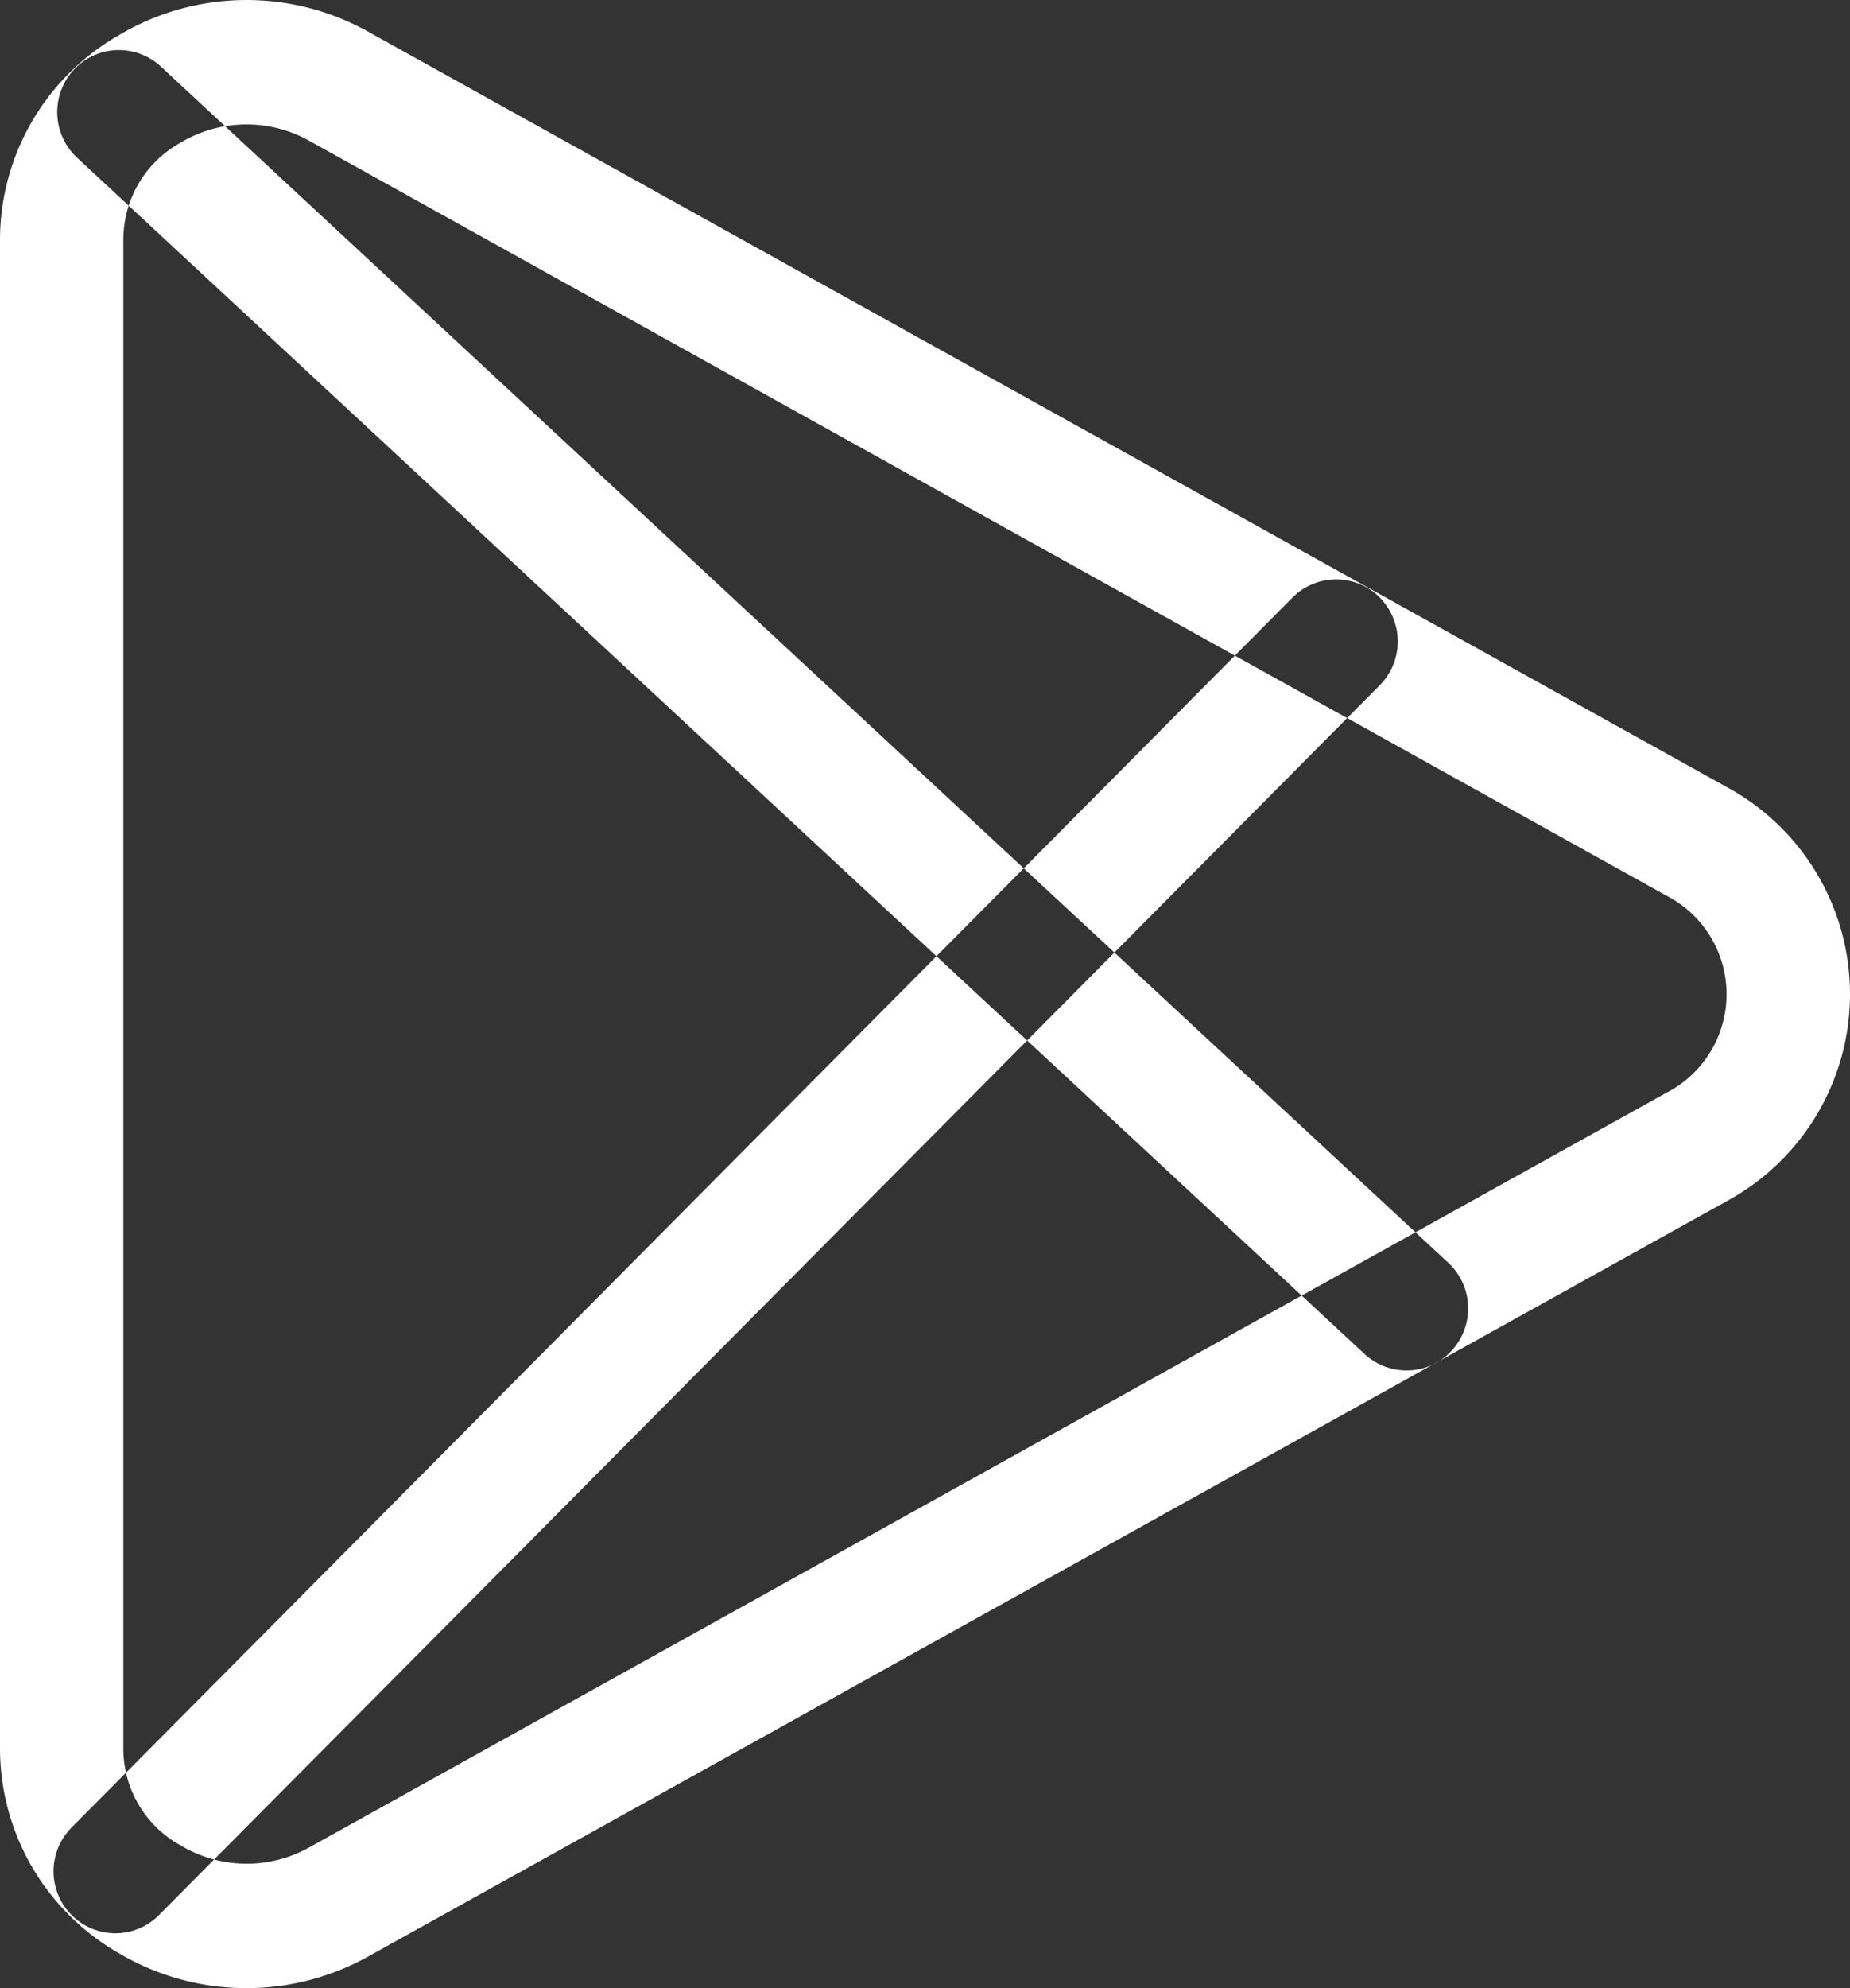 <svg xmlns="http://www.w3.org/2000/svg" width="54" height="58"><rect width="100%" height="100%" fill="#333333" stroke="none"/><path data-name="Forma 1" d="M50.382 22.95L10.774.94a7.28 7.28 0 0 0-7.343.11A6.881 6.881 0 0 0 0 6.99v44.02a6.89 6.89 0 0 0 3.434 5.95 7.31 7.31 0 0 0 7.344.1l39.608-22.01a6.869 6.869 0 0 0-.004-12.1zm-1.742 8.93L9.035 53.89a3.743 3.743 0 0 1-3.772-.06A3.221 3.221 0 0 1 3.6 51.01V6.99a3.24 3.24 0 0 1 1.656-2.82 3.753 3.753 0 0 1 3.776-.06l39.611 22.02a3.232 3.232 0 0 1-.003 5.75zm-6.365 4.96L4.694 1.94a1.8 1.8 0 0 0-2.545.1 1.82 1.82 0 0 0 .1 2.56L39.83 39.5a1.8 1.8 0 0 0 1.221.48 1.777 1.777 0 0 0 1.324-.58 1.817 1.817 0 0 0-.1-2.56zm-2-19.41a1.8 1.8 0 0 0-2.545 0L2.093 53.31a1.81 1.81 0 0 0 1.274 3.09 1.8 1.8 0 0 0 1.271-.53l35.637-35.88a1.819 1.819 0 0 0-.005-2.56z" fill="#fff" fill-rule="evenodd"/></svg>